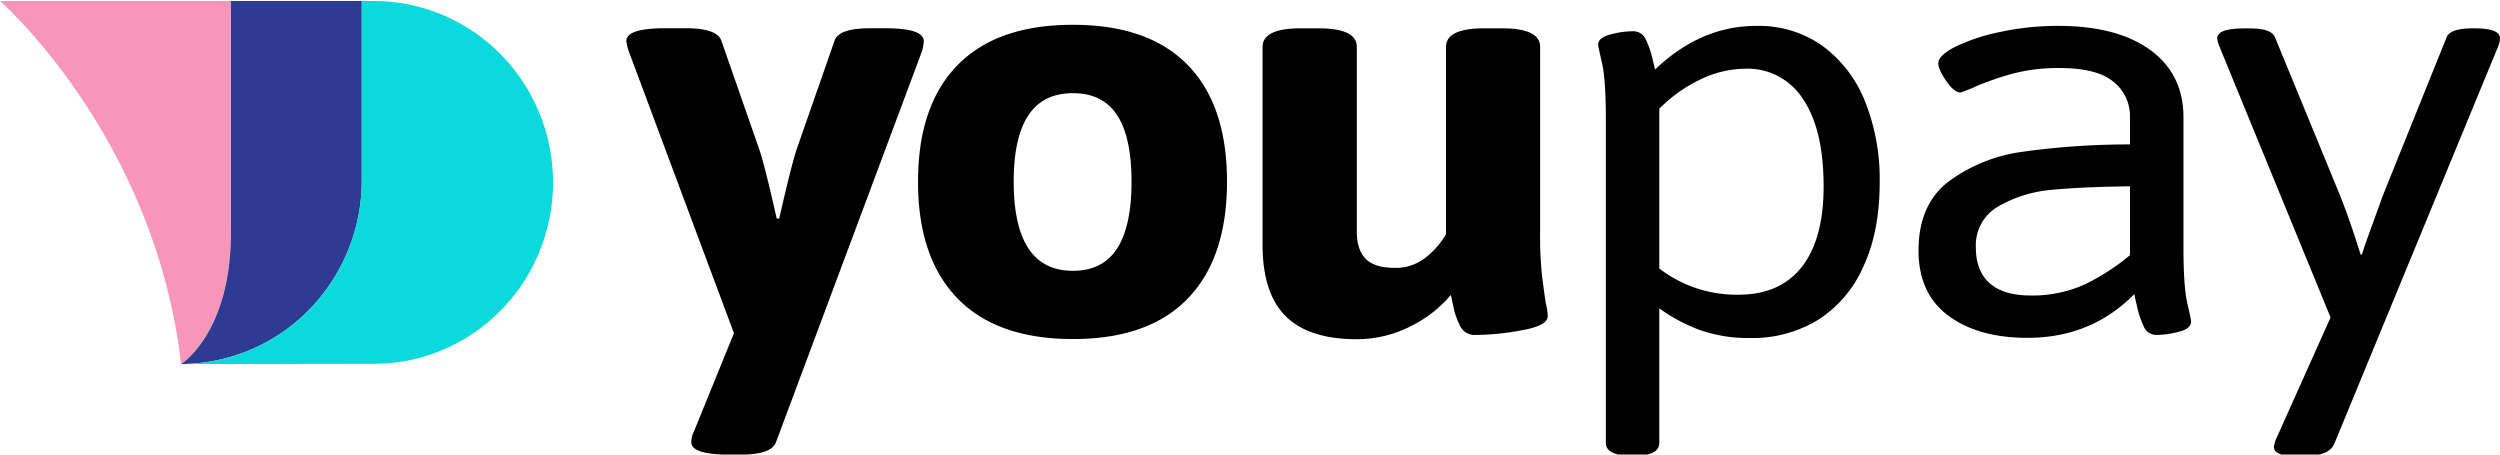 <svg viewBox="0 0 121 22" fill="none" xmlns="http://www.w3.org/2000/svg" class="youpay-logo"><path class="youpay-logo-text" fill="#000" d="M44.71 1.993a1.882 1.882 0 0 1-.093.507l-7.06 18.903c-.142.4-.718.601-1.724.601h-.525c-1.232 0-1.848-.2-1.848-.601.001-.177.043-.352.123-.51l1.94-4.766-5.086-13.631c-.059-.164-.1-.334-.123-.507 0-.415.627-.622 1.88-.622h.99c1.007 0 1.582.197 1.726.591l1.818 5.212c.186.528.474 1.664.864 3.408h.122c.412-1.805.7-2.941.864-3.408l1.818-5.212c.145-.4.72-.59 1.727-.59h.74c1.233.002 1.849.21 1.847.625zM46.348 14.447c-1.278-1.313-1.917-3.198-1.915-5.657 0-2.459.64-4.34 1.915-5.64 1.274-1.3 3.133-1.95 5.578-1.95 2.444 0 4.298.65 5.563 1.95 1.265 1.295 1.898 3.176 1.898 5.64 0 2.464-.633 4.35-1.898 5.657-1.263 1.31-3.118 1.964-5.563 1.962-2.446-.001-4.305-.655-5.578-1.962zm7.725-2.426c.462-.723.693-1.8.693-3.231 0-1.431-.231-2.5-.693-3.207-.461-.715-1.176-1.073-2.144-1.073-.967 0-1.686.358-2.157 1.073-.472.716-.709 1.785-.709 3.207 0 2.878.956 4.318 2.866 4.318.962 0 1.676-.362 2.144-1.087zM62.218 15.295c-.74-.743-1.11-1.895-1.11-3.456V2.273c0-.601.617-.902 1.85-.902h.862c1.235 0 1.851.3 1.85.902v8.944c0 .583.144 1.02.432 1.311.287.293.76.438 1.418.438a2.313 2.313 0 0 0 1.464-.488 3.89 3.89 0 0 0 1.002-1.142V2.273c0-.601.617-.902 1.85-.902h.856c1.234 0 1.85.3 1.85.902v8.944c-.01.66.016 1.319.077 1.975.051.452.117.95.198 1.495.055.203.087.412.093.622 0 .3-.416.527-1.248.675a12.43 12.43 0 0 1-2.205.227.785.785 0 0 1-.77-.401 3.613 3.613 0 0 1-.325-.888c-.071-.32-.117-.537-.138-.65a6.004 6.004 0 0 1-1.957 1.524 5.73 5.73 0 0 1-2.635.621c-1.537-.005-2.675-.38-3.414-1.122zM77.722 21.43V5.716c0-1.24-.062-2.129-.184-2.666-.125-.535-.187-.832-.187-.888 0-.227.198-.391.595-.493a4.197 4.197 0 0 1 1.08-.157.658.658 0 0 1 .631.401c.134.275.237.564.307.862.071.3.119.497.139.592 1.475-1.409 3.106-2.113 4.894-2.113a5.33 5.33 0 0 1 3.22.972 6.143 6.143 0 0 1 2.05 2.68c.492 1.242.733 2.571.71 3.909 0 1.604-.264 2.967-.793 4.09a5.794 5.794 0 0 1-2.198 2.581 6.084 6.084 0 0 1-3.266.874 7.114 7.114 0 0 1-2.39-.367c-.719-.26-1.399-.62-2.02-1.07v6.517c0 .413-.41.62-1.231.62h-.125c-.822-.006-1.232-.215-1.232-.628zm9.493-8.52c.7-.903 1.05-2.2 1.048-3.894 0-1.824-.33-3.227-.99-4.21a3.197 3.197 0 0 0-1.208-1.117 3.152 3.152 0 0 0-1.597-.363 5.054 5.054 0 0 0-2.141.507 7 7 0 0 0-2.016 1.429v7.734a6.135 6.135 0 0 0 3.822 1.268c1.351 0 2.378-.451 3.082-1.355zM94.307 15.285c-.967-.716-1.45-1.77-1.45-3.161 0-1.487.488-2.601 1.463-3.344a7.769 7.769 0 0 1 3.592-1.437 37.222 37.222 0 0 1 5.179-.353V5.663a2.129 2.129 0 0 0-.201-.95 2.093 2.093 0 0 0-.601-.756c-.528-.442-1.391-.663-2.589-.663a8.473 8.473 0 0 0-2.377.296c-.576.161-1.143.359-1.695.592-.24.116-.487.215-.741.296-.198 0-.436-.188-.693-.563-.258-.375-.38-.658-.38-.858 0-.243.27-.507.816-.79a9.066 9.066 0 0 1 2.178-.72c.92-.197 1.858-.296 2.799-.294 1.912 0 3.402.39 4.47 1.17 1.069.781 1.603 1.867 1.603 3.258v6.326c0 1.242.062 2.13.186 2.666.123.536.184.832.184.888 0 .227-.198.401-.594.495a4.284 4.284 0 0 1-1.078.155.66.66 0 0 1-.631-.437 4.435 4.435 0 0 1-.309-.918 35.203 35.203 0 0 1-.139-.62c-1.39 1.412-3.114 2.116-5.172 2.115-1.581 0-2.855-.355-3.82-1.066zm6.55-1.496c.8-.385 1.55-.868 2.234-1.439V9.017c-1.541.02-2.799.076-3.775.17a6.219 6.219 0 0 0-2.575.79 2.141 2.141 0 0 0-.84.84c-.197.355-.29.758-.27 1.164 0 .751.221 1.325.662 1.72.441.396 1.094.596 1.96.601a6.145 6.145 0 0 0 2.604-.517v.004zM121 1.854c-.009.138-.04.274-.093.401l-7.923 19.214c-.164.4-.645.601-1.448.601h-.461c-.679 0-1.018-.15-1.018-.45.027-.167.079-.329.154-.48l2.589-5.775-5.393-13.148a1.23 1.23 0 0 1-.093-.363c0-.32.441-.479 1.325-.479h.247c.719 0 1.129.15 1.232.451l3.146 7.646c.327.828.657 1.778.99 2.85h.061c.04-.132.082-.258.123-.38.042-.123.081-.241.123-.354l.766-2.116 3.082-7.65c.103-.3.525-.45 1.266-.45h.091c.823 0 1.234.16 1.234.482z"></path><path d="M11.167 11.29V.05H0s7.487 6.537 8.767 17.57c0 0 2.4-1.52 2.4-6.33z" fill="#F796B9"></path><path d="M17.511 8.746V.05h-6.338v11.24c0 4.81-2.4 6.33-2.4 6.33a8.73 8.73 0 0 0 6.176-2.614 8.943 8.943 0 0 0 2.562-6.26z" fill="#2F3A93"></path><path d="M17.96.05h-.454v8.696a8.94 8.94 0 0 1-2.561 6.261 8.726 8.726 0 0 1-6.178 2.613l9.192-.012a8.584 8.584 0 0 0 3.36-.63 8.667 8.667 0 0 0 2.86-1.894 8.786 8.786 0 0 0 1.914-2.864 8.871 8.871 0 0 0 0-6.781 8.786 8.786 0 0 0-1.915-2.865A8.666 8.666 0 0 0 21.32.68a8.584 8.584 0 0 0-3.36-.63z" fill="#0CD9DC"></path></svg>